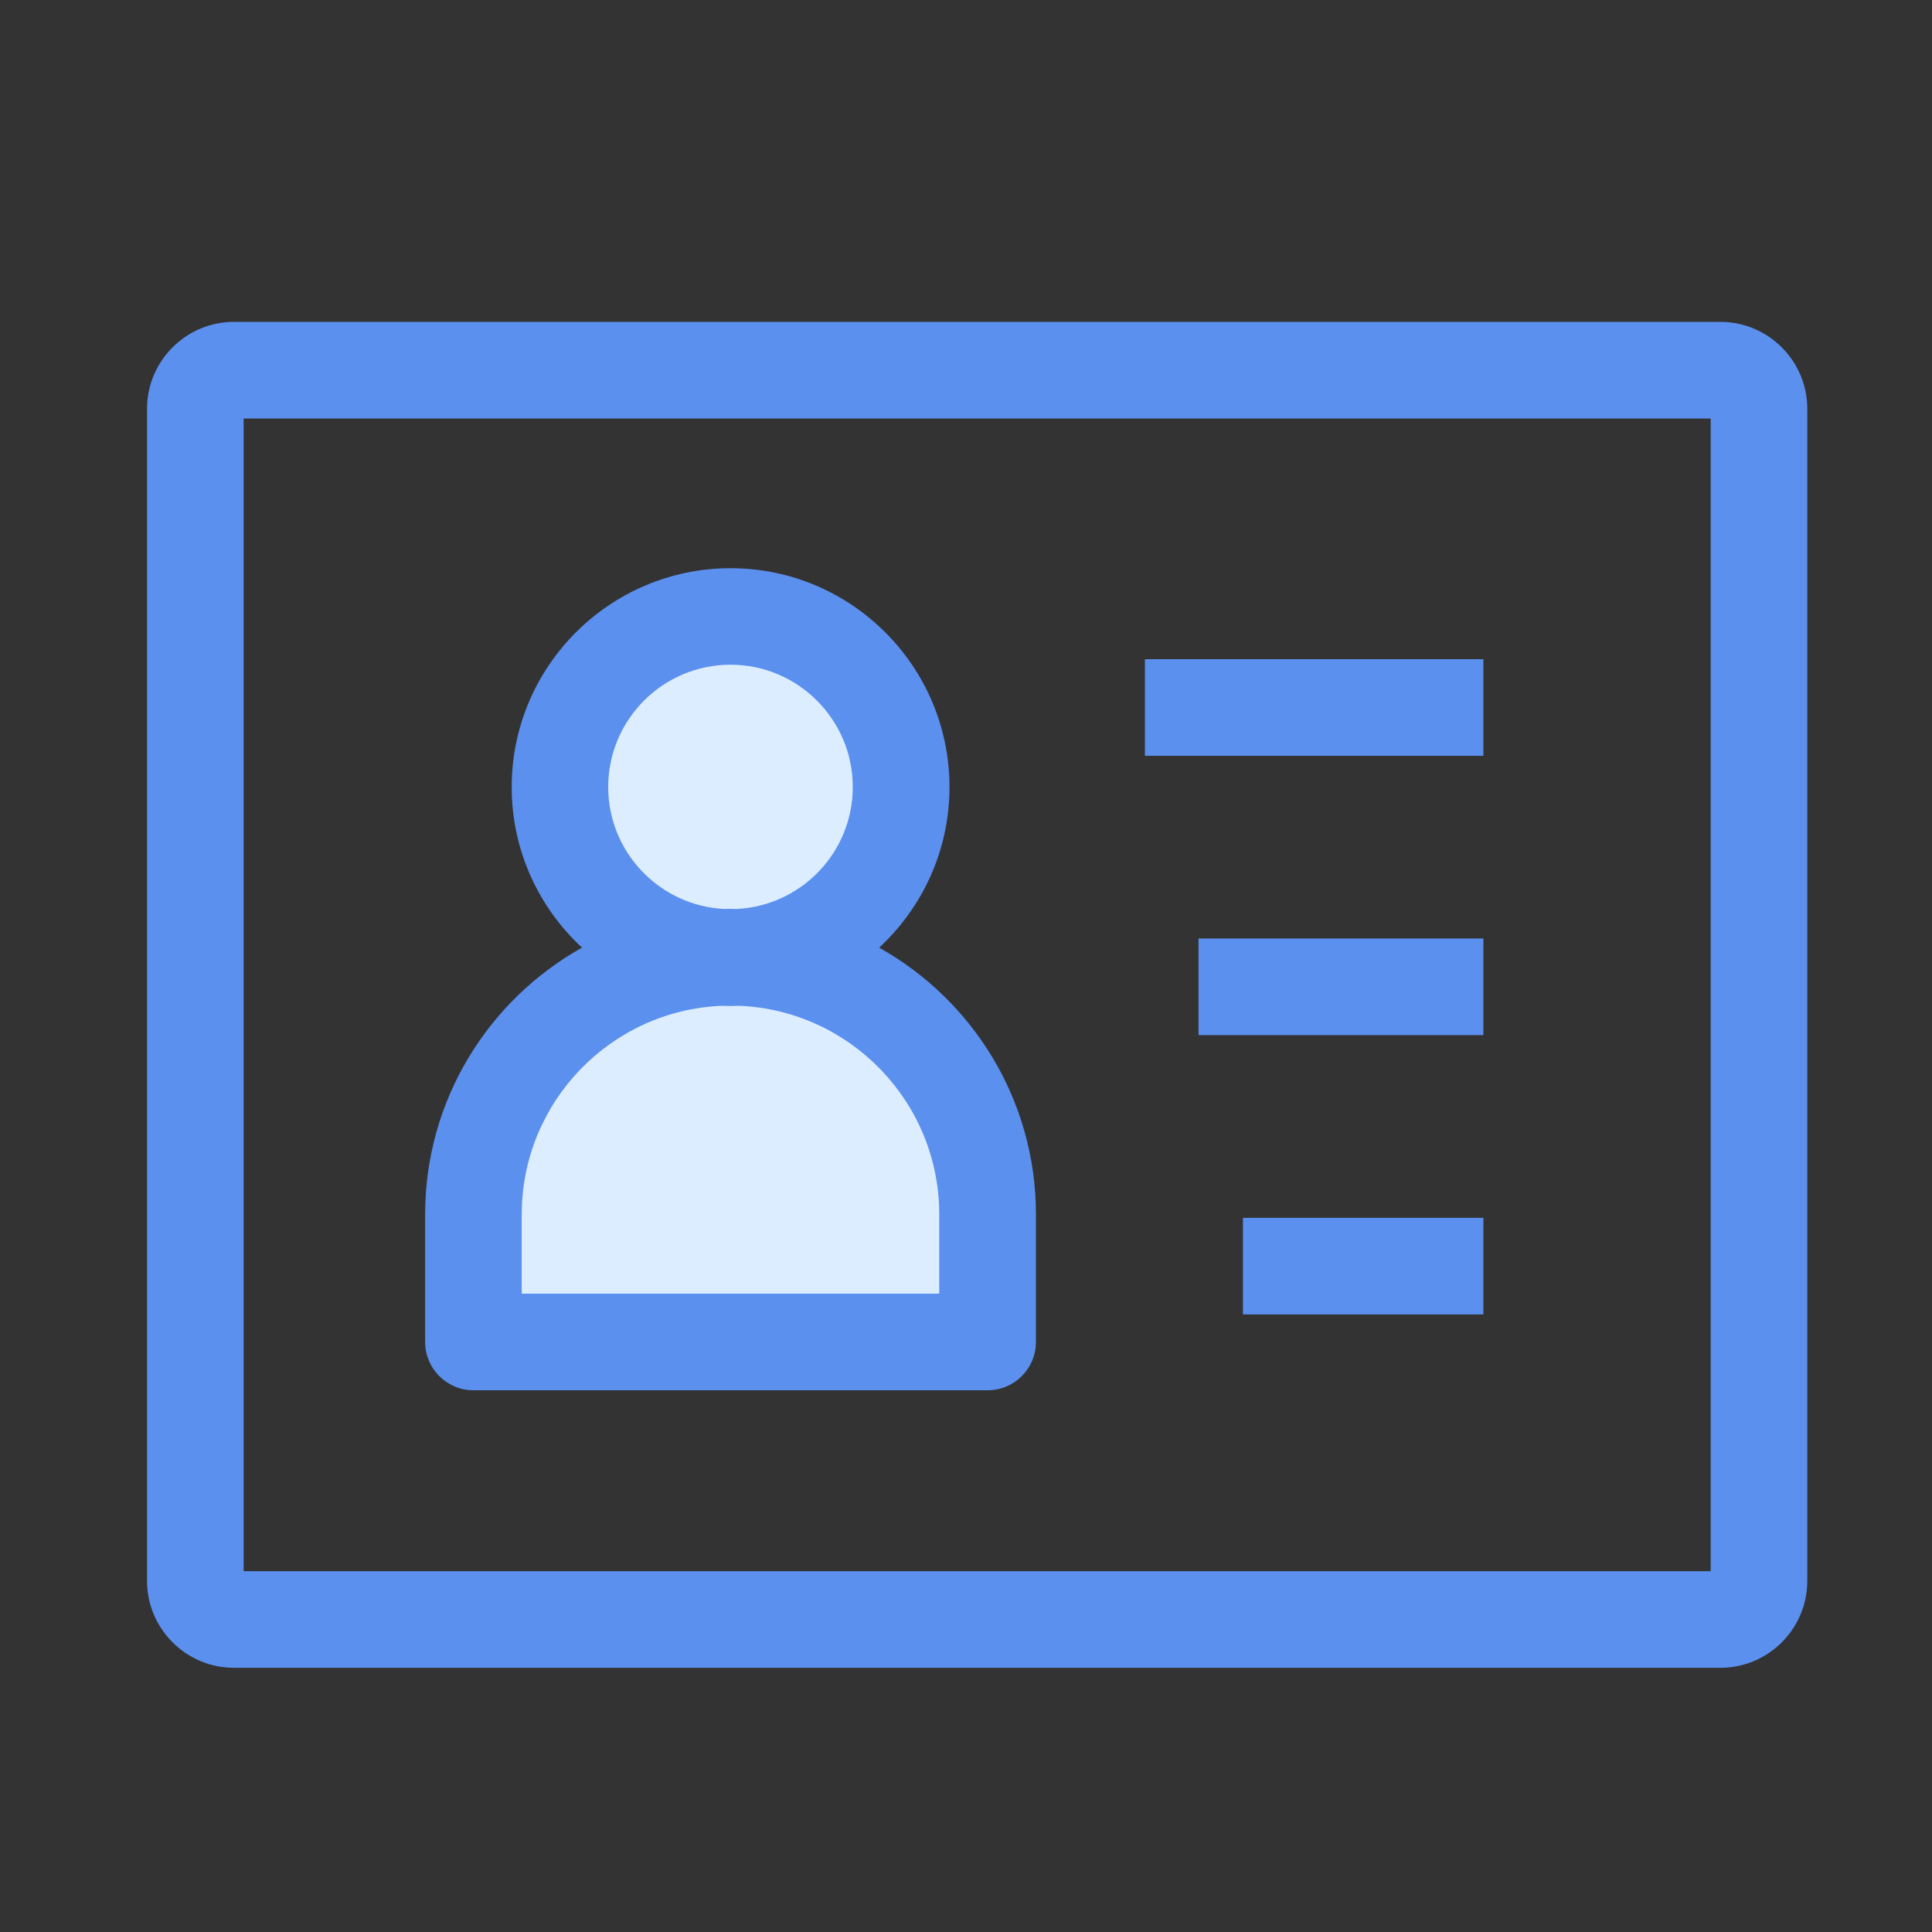 <svg class="svg-icon" style="width: 1em;height: 1em;vertical-align: middle;fill: currentColor;overflow: hidden;" viewBox="0 0 1024 1024" version="1.1" xmlns="http://www.w3.org/2000/svg"><rect x="0" y="0" width="1024" height="1024" fill="#333333" stroke="none"/><path d="M911.821 883.968H124.006c-25.395 0-46.08-20.685-46.08-46.08V216.678c0-25.395 20.685-46.08 46.08-46.08h787.814c25.395 0 46.08 20.685 46.08 46.08v621.21c0 25.395-20.634 46.08-46.08 46.08z m-782.694-51.2h777.574V221.798H129.126v610.97z" fill="#5B90EF" /><path d="M387.174 507.341c-75.264 0-136.294 61.03-136.294 136.294v67.635h272.538v-67.635c0.051-75.264-60.979-136.294-136.243-136.294z" fill="#DCEDFF" /><path d="M387.174 417.126m-90.419 0a90.419 90.419 0 1 0 180.838 0 90.419 90.419 0 1 0-180.838 0Z" fill="#DCEDFF" /><path d="M465.971 502.272c22.886-21.197 37.274-51.507 37.274-85.094 0-64-52.07-116.019-116.019-116.019-64 0-116.019 52.07-116.019 116.019 0 33.587 14.387 63.898 37.274 85.094-49.562 27.699-83.149 80.691-83.149 141.363v67.635c0 14.131 11.469 25.6 25.6 25.6h272.538c14.131 0 25.6-11.469 25.6-25.6v-67.635c0-60.723-33.587-113.664-83.098-141.363zM322.355 417.126c0-35.738 29.082-64.819 64.819-64.819s64.819 29.082 64.819 64.819c0 34.714-27.392 63.027-61.696 64.666-1.024 0-2.099-0.102-3.123-0.102s-2.099 0.051-3.123 0.102c-34.253-1.638-61.696-29.952-61.696-64.666z m175.514 268.544H276.531v-42.035c0-59.494 47.155-108.134 106.035-110.541 1.536 0.051 3.072 0.102 4.608 0.102s3.072-0.051 4.608-0.102c58.88 2.458 106.035 51.098 106.035 110.541v42.035zM606.822 349.389h179.405v51.2h-179.405zM635.238 497.408h150.989v51.2h-150.989zM658.79 645.478h127.437v51.2h-127.437z" fill="#5B90EF" /></svg>